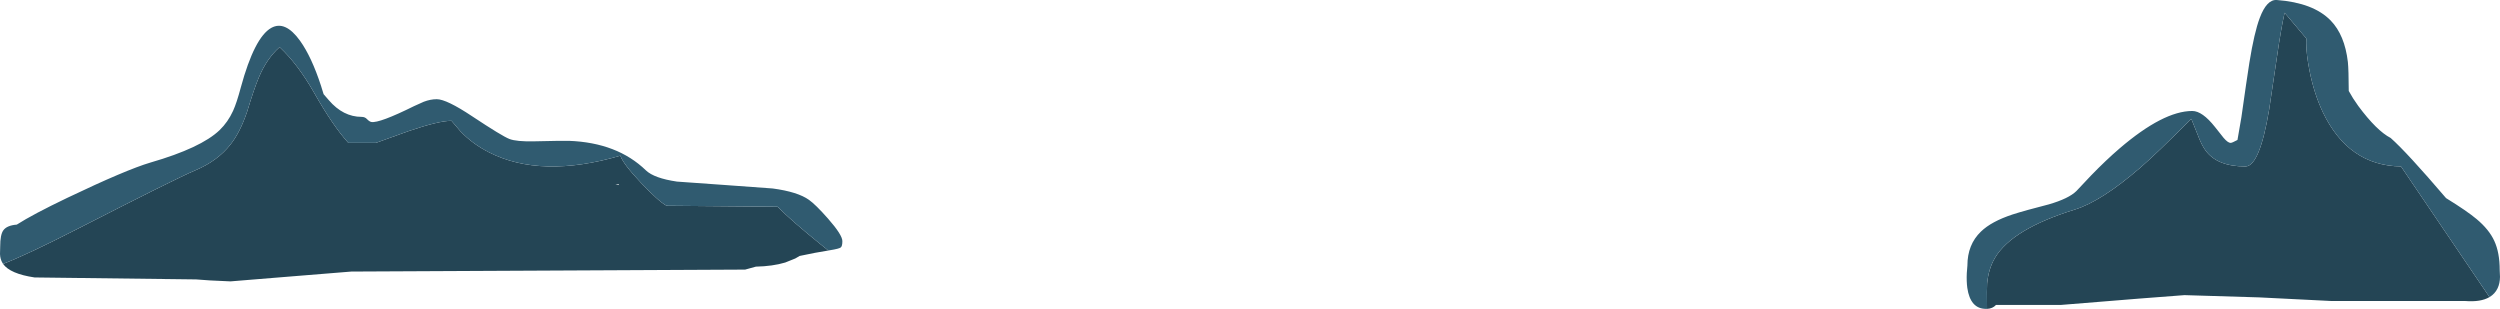 <?xml version="1.0" encoding="UTF-8" standalone="no"?>
<svg xmlns:ffdec="https://www.free-decompiler.com/flash" xmlns:xlink="http://www.w3.org/1999/xlink" ffdec:objectType="frame" height="157.25px" width="1272.75px" xmlns="http://www.w3.org/2000/svg">
  <g transform="matrix(1.0, 0.0, 0.0, 1.0, 3.6, 8.0)">
    <use ffdec:characterId="781" height="157.25" transform="matrix(1.0, 0.0, 0.0, 1.0, -3.6, -8.0)" width="1272.75" xlink:href="#shape0"/>
  </g>
  <defs>
    <g id="shape0" transform="matrix(1.0, 0.0, 0.0, 1.0, 3.6, 8.0)">
      <path d="M1263.8 143.25 Q1259.4 145.85 1251.5 145.25 L1183.5 145.25 1146.55 143.4 1108.5 142.25 1085.65 144.0 1045.5 147.25 1012.55 147.25 1012.5 147.3 Q1010.85 149.1 1008.0 149.25 1007.85 138.7 1008.05 136.3 1008.75 128.85 1012.05 123.25 1020.75 108.6 1052.5 98.75 1066.1 94.6 1086.1 77.3 1094.15 70.35 1112.0 52.5 L1115.2 60.5 Q1117.1 65.6 1119.1 68.4 1125.0 76.75 1139.5 76.75 1146.8 76.75 1151.65 47.65 L1155.45 22.0 Q1157.7 6.3 1159.5 -1.5 L1170.55 11.6 1170.5 13.75 Q1170.5 19.55 1172.15 27.9 1174.45 39.6 1178.95 49.1 1191.95 76.35 1218.75 76.75 L1263.8 143.25 M418.6 119.45 Q411.35 120.6 403.5 122.3 L401.95 123.2 401.25 123.6 396.15 125.65 Q389.85 127.55 381.2 127.75 L375.75 129.25 175.25 130.25 135.15 133.5 113.75 135.25 103.15 134.75 96.25 134.25 14.0 133.25 Q1.55 131.4 -2.05 126.35 10.0 121.75 35.8 108.55 85.9 82.9 95.75 78.75 107.25 73.9 113.8 65.5 118.65 59.35 122.2 48.9 125.75 37.15 128.15 31.5 132.15 21.85 138.75 16.0 148.0 24.6 156.45 39.45 165.9 56.1 173.75 64.75 L187.75 64.75 204.4 58.75 Q219.75 53.5 226.25 53.5 L230.9 58.95 Q237.0 65.3 245.25 69.5 271.85 83.1 312.25 71.25 313.5 75.3 322.8 85.15 331.65 94.5 335.75 96.75 L392.25 97.25 Q399.7 104.7 413.95 116.2 L418.1 119.55 418.6 119.45 M311.25 85.75 L309.75 85.75 311.6 86.25 311.25 85.75" fill="#244555" fill-rule="evenodd" stroke="none"/>
      <path d="M1008.0 149.25 L1007.5 149.25 Q999.5 149.25 997.95 138.55 997.5 135.15 997.7 131.0 L998.0 127.25 Q998.0 116.5 1004.9 109.9 1010.2 104.75 1020.95 101.2 1027.1 99.2 1039.45 96.05 1049.6 93.1 1053.5 89.25 L1060.9 81.4 Q1068.45 73.6 1075.5 67.55 1097.75 48.5 1112.5 48.5 1117.6 48.5 1124.05 56.65 L1128.45 62.2 Q1130.65 64.75 1132.0 64.75 1132.75 64.75 1135.5 63.25 L1137.5 51.65 Q1140.15 32.9 1141.55 23.95 1144.05 8.45 1146.85 1.1 1150.4 -8.35 1155.5 -8.0 1174.15 -6.6 1182.95 2.45 1190.1 9.8 1191.7 23.55 1192.1 27.4 1192.15 38.3 L1194.35 42.05 1197.0 45.95 Q1206.35 58.55 1213.5 62.25 1221.8 69.6 1241.55 92.7 L1241.75 92.9 Q1252.3 99.4 1257.2 103.5 1263.6 108.85 1266.25 114.65 1269.0 120.6 1269.0 129.5 L1269.15 133.0 Q1269.1 136.25 1267.95 138.7 1266.6 141.6 1263.8 143.25 L1218.75 76.75 Q1191.95 76.35 1178.95 49.1 1174.45 39.6 1172.15 27.9 1170.5 19.55 1170.5 13.75 L1170.55 11.6 1159.5 -1.5 Q1157.7 6.3 1155.45 22.0 L1151.65 47.65 Q1146.8 76.75 1139.5 76.75 1125.0 76.75 1119.1 68.4 1117.1 65.6 1115.2 60.5 L1112.0 52.5 Q1094.15 70.35 1086.1 77.3 1066.1 94.6 1052.5 98.75 1020.75 108.6 1012.05 123.25 1008.75 128.85 1008.05 136.3 1007.85 138.7 1008.0 149.25 M-2.05 126.35 L-2.35 125.85 Q-3.5 123.95 -3.6 121.35 L-3.5 117.5 Q-3.5 111.45 -1.9 109.25 -0.1 106.75 4.95 106.35 13.05 101.15 30.7 92.7 60.65 78.4 73.0 74.75 98.75 67.3 108.2 58.25 112.45 54.15 115.05 48.45 116.9 44.4 119.0 36.5 125.95 11.0 134.5 6.2 141.6 2.25 149.15 12.75 155.05 21.0 159.85 35.75 L160.2 36.9 161.15 39.95 163.8 43.0 Q171.1 51.5 180.5 51.5 182.2 51.5 183.25 52.65 184.45 53.9 185.45 54.1 189.5 54.8 207.25 46.0 L212.15 43.8 Q215.55 42.5 218.75 42.5 223.7 42.5 236.7 51.15 252.0 61.3 255.75 62.75 259.35 64.15 268.35 63.95 283.35 63.6 286.0 63.7 310.65 64.6 325.25 78.75 329.45 82.75 341.05 84.45 L364.95 86.15 389.75 87.95 Q402.5 89.65 408.25 93.75 411.6 96.1 417.95 103.3 425.25 111.6 425.25 114.75 425.25 117.4 424.4 118.0 423.55 118.65 418.9 119.4 L418.6 119.45 418.1 119.55 413.95 116.2 Q399.7 104.7 392.25 97.25 L335.75 96.75 Q331.65 94.5 322.8 85.15 313.5 75.3 312.25 71.25 271.85 83.1 245.25 69.5 237.0 65.3 230.9 58.95 L226.25 53.5 Q219.75 53.5 204.4 58.75 L187.75 64.75 173.75 64.75 Q165.9 56.1 156.45 39.45 148.0 24.6 138.75 16.0 132.15 21.85 128.15 31.5 125.75 37.15 122.2 48.9 118.65 59.35 113.8 65.5 107.25 73.9 95.75 78.75 85.9 82.9 35.8 108.55 10.0 121.75 -2.05 126.35" fill="#305b70" fill-rule="evenodd" stroke="none"/>
    </g>
  </defs>
</svg>
